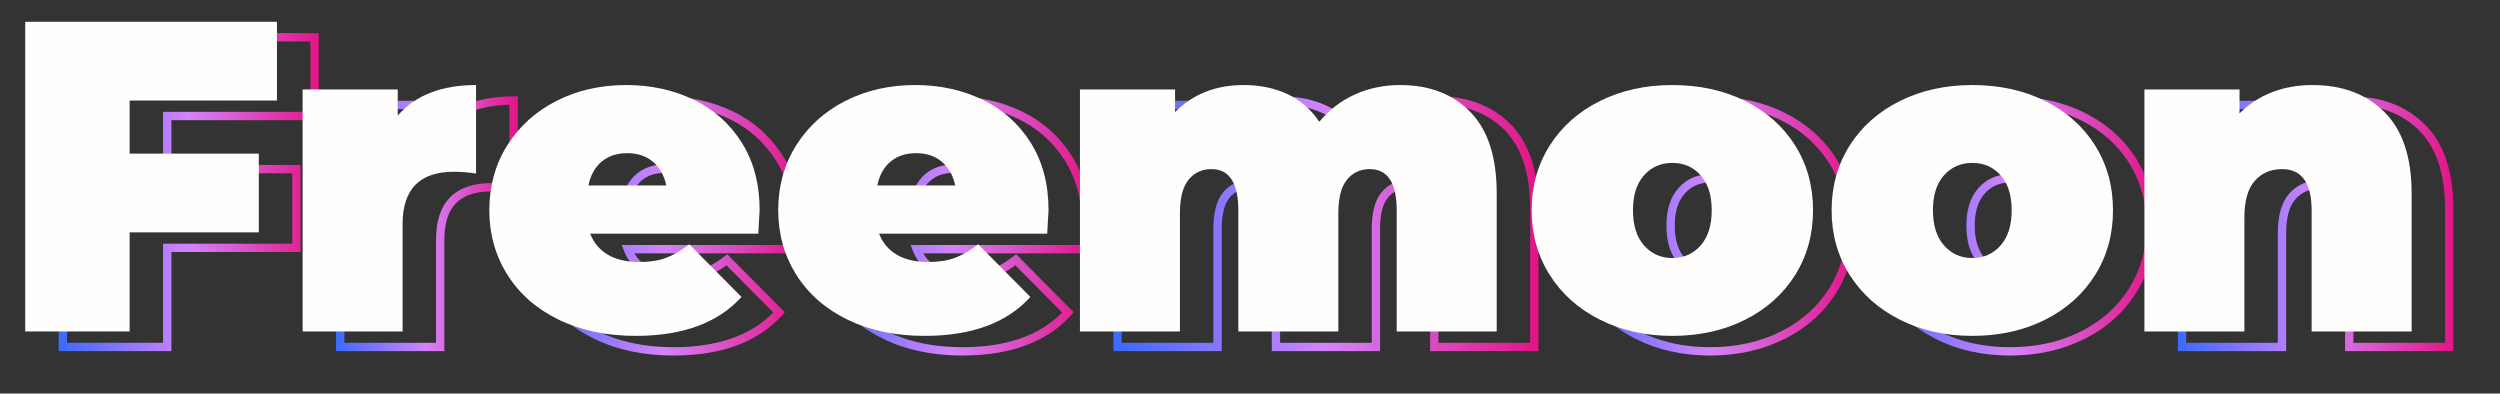 <svg width="648" height="102" viewBox="0 0 648 102" fill="none" xmlns="http://www.w3.org/2000/svg">
<rect x="0" y="0" width="648" height="102" fill="#333333" stroke="none"/>
<path fill-rule="evenodd" clip-rule="evenodd" d="M15.203 8.58H82.615V31.152H44.428V42.75H77.913V65.323H44.428V91.008H15.203V8.58ZM17.365 10.742V88.846H42.267V63.161H75.752V44.912H42.267V28.99H80.453V10.742H17.365Z" fill="url(#paint0_linear)"/>
<path fill-rule="evenodd" clip-rule="evenodd" d="M113.921 31.328C118.656 27.06 125.105 24.977 133.138 24.977H134.219V50.25L132.975 50.06C130.961 49.752 129.095 49.613 127.404 49.613C123.146 49.613 120.146 50.694 118.201 52.67C116.254 54.649 115.183 57.71 115.183 62.063V91.008H87.105V26.124H113.921V31.328ZM132.057 27.152C123.879 27.357 117.803 29.911 113.656 34.679L111.76 36.86V28.285H89.266V88.846H113.021V62.063C113.021 57.386 114.172 53.682 116.661 51.153C119.153 48.621 122.804 47.452 127.404 47.452C128.852 47.452 130.408 47.547 132.057 47.751V27.152Z" fill="url(#paint1_linear)"/>
<path fill-rule="evenodd" clip-rule="evenodd" d="M153.46 29.223C159.018 26.385 165.239 24.977 172.127 24.977C178.611 24.977 184.564 26.269 189.969 28.868C195.4 31.479 199.709 35.343 202.913 40.385L202.914 40.387C206.137 45.49 207.726 51.546 207.726 58.508C207.726 58.925 207.607 61.013 207.379 64.653L207.316 65.667H164.429C165.255 67.105 166.392 68.24 167.858 69.1C169.802 70.24 172.266 70.844 175.338 70.844C178.009 70.844 180.195 70.508 181.902 69.878C183.639 69.237 185.608 68.124 187.754 66.48L188.509 65.901L203.432 80.95L202.744 81.709C196.369 88.742 186.887 92.154 174.536 92.154C166.832 92.154 160.015 90.724 154.111 87.861C148.21 84.999 143.606 80.97 140.365 75.826C137.126 70.685 135.497 64.894 135.497 58.508C135.497 52.043 137.095 46.251 140.307 41.135C143.511 36.033 147.904 32.06 153.46 29.223ZM172.127 27.139C165.542 27.139 159.664 28.483 154.443 31.149C149.22 33.816 145.126 37.526 142.138 42.285C139.158 47.03 137.659 52.418 137.659 58.508C137.659 64.507 139.184 69.895 142.194 74.673C145.203 79.448 149.487 83.216 155.054 85.916C160.617 88.614 167.102 89.993 174.536 89.993C186.025 89.993 194.607 86.952 200.44 81.002L188.305 68.765C186.314 70.207 184.416 71.254 182.651 71.906C180.63 72.652 178.172 73.005 175.338 73.005C171.988 73.005 169.121 72.347 166.764 70.965C164.397 69.576 162.719 67.576 161.716 64.975L161.149 63.505H205.285C205.473 60.456 205.564 58.806 205.564 58.508C205.564 51.884 204.056 46.244 201.087 41.543C198.098 36.839 194.094 33.25 189.032 30.816C183.945 28.37 178.316 27.139 172.127 27.139ZM172.357 44.797C169.891 44.797 167.916 45.456 166.399 46.724C165.153 47.766 164.229 49.177 163.657 51.006H181.048C180.476 49.232 179.556 47.84 178.307 46.775C176.786 45.479 174.813 44.797 172.357 44.797ZM162.265 52.087V53.168H183.778L183.506 51.866C182.92 49.06 181.667 46.799 179.709 45.13C177.732 43.444 175.233 42.636 172.357 42.636C169.49 42.636 166.993 43.41 165.012 45.066C163.041 46.714 161.79 49.013 161.206 51.871L162.265 52.087Z" fill="url(#paint2_linear)"/>
<path fill-rule="evenodd" clip-rule="evenodd" d="M228.343 29.223C233.901 26.385 240.121 24.977 247.01 24.977C253.493 24.977 259.447 26.269 264.852 28.868C270.282 31.479 274.592 35.343 277.795 40.385L277.797 40.387C281.02 45.49 282.608 51.546 282.608 58.508C282.608 58.925 282.49 61.013 282.262 64.653L282.199 65.667H239.312C240.138 67.105 241.274 68.24 242.741 69.1C244.684 70.24 247.149 70.844 250.221 70.844C252.892 70.844 255.078 70.508 256.784 69.878C258.521 69.237 260.491 68.124 262.637 66.48L263.392 65.901L278.315 80.95L277.626 81.709C271.252 88.742 261.769 92.154 249.418 92.154C241.715 92.154 234.898 90.724 228.993 87.861C223.093 84.999 218.489 80.97 215.248 75.826C212.009 70.685 210.38 64.894 210.38 58.508C210.38 52.043 211.977 46.251 215.19 41.135C218.394 36.033 222.786 32.06 228.343 29.223ZM247.01 27.139C240.425 27.139 234.547 28.483 229.326 31.149C224.102 33.816 220.009 37.526 217.02 42.285C214.041 47.03 212.542 52.418 212.542 58.508C212.542 64.507 214.066 69.895 217.077 74.673C220.086 79.448 224.369 83.216 229.936 85.916C235.499 88.614 241.984 89.993 249.418 89.993C260.908 89.993 269.489 86.952 275.322 81.002L263.187 68.765C261.197 70.207 259.299 71.254 257.533 71.906C255.513 72.652 253.054 73.005 250.221 73.005C246.871 73.005 244.003 72.347 241.647 70.965C239.28 69.576 237.601 67.576 236.598 64.975L236.031 63.505H280.167C280.356 60.456 280.446 58.806 280.446 58.508C280.446 51.884 278.939 46.244 275.97 41.543C272.981 36.839 268.977 33.25 263.915 30.816C258.827 28.37 253.198 27.139 247.01 27.139ZM247.239 44.797C244.773 44.797 242.799 45.456 241.282 46.724C240.035 47.766 239.111 49.177 238.539 51.006H255.931C255.359 49.232 254.438 47.84 253.189 46.775C251.669 45.479 249.695 44.797 247.239 44.797ZM237.148 52.087V53.168H258.661L258.389 51.866C257.803 49.06 256.55 46.799 254.592 45.13C252.614 43.444 250.116 42.636 247.239 42.636C244.373 42.636 241.876 43.41 239.895 45.066C237.924 46.714 236.673 49.013 236.089 51.871L237.148 52.087Z" fill="url(#paint3_linear)"/>
<path fill-rule="evenodd" clip-rule="evenodd" d="M315.406 30.611C319.981 26.841 325.553 24.977 332.099 24.977C336.448 24.977 340.393 25.776 343.912 27.43C347.037 28.899 349.665 31.031 351.791 33.83C354.235 31.147 357.125 29.049 360.434 27.54C364.169 25.837 368.28 24.977 372.694 24.977C380.506 24.977 386.849 27.413 391.642 32.295L391.644 32.298C396.472 37.247 398.774 44.592 398.774 54.151V91.008H370.696V58.623C370.696 55.107 370.122 52.661 369.125 51.124C368.181 49.668 366.792 48.925 364.782 48.925C362.656 48.925 360.992 49.707 359.715 51.278C358.456 52.827 357.721 55.42 357.721 59.311V91.008H329.642V58.623C329.642 55.107 329.069 52.661 328.071 51.124C327.127 49.668 325.739 48.925 323.728 48.925C321.603 48.925 319.938 49.707 318.661 51.278C317.402 52.827 316.667 55.42 316.667 59.311V91.008H288.589V26.124H315.406V30.611ZM332.099 27.139C325.162 27.139 319.54 29.366 315.089 33.817L313.244 35.662V28.285H290.75V88.846H314.505V59.311C314.505 55.233 315.26 52.035 316.983 49.915C318.688 47.817 320.98 46.764 323.728 46.764C326.39 46.764 328.5 47.812 329.885 49.947C331.217 52.001 331.804 54.944 331.804 58.623V88.846H355.559V59.311C355.559 55.233 356.314 52.035 358.037 49.915C359.742 47.817 362.033 46.764 364.782 46.764C367.444 46.764 369.553 47.812 370.938 49.947C372.27 52.001 372.858 54.944 372.858 58.623V88.846H396.613V54.151C396.613 44.906 394.385 38.205 390.098 33.809C385.774 29.404 380.019 27.139 372.694 27.139C368.566 27.139 364.764 27.942 361.331 29.507C357.897 31.073 354.962 33.322 352.544 36.262L351.62 37.385L350.811 36.177C348.766 33.124 346.163 30.877 342.992 29.387C339.803 27.887 336.179 27.139 332.099 27.139Z" fill="url(#paint4_linear)"/>
<path fill-rule="evenodd" clip-rule="evenodd" d="M423.989 29.218C429.689 26.383 436.107 24.977 443.219 24.977C450.387 24.977 456.862 26.382 462.565 29.218C468.263 32.052 472.748 36.025 475.957 41.135C479.17 46.251 480.767 52.043 480.767 58.508C480.767 64.974 479.17 70.766 475.957 75.882C472.749 80.99 468.267 84.991 462.569 87.854C456.867 90.72 450.39 92.154 443.219 92.154C436.104 92.154 429.685 90.719 423.985 87.854C418.289 84.992 413.778 80.993 410.541 75.886C407.3 70.771 405.672 64.978 405.672 58.508C405.672 52.039 407.3 46.246 410.541 41.131C413.78 36.022 418.292 32.051 423.989 29.218ZM443.219 27.139C436.398 27.139 430.317 28.485 424.951 31.154C419.582 33.824 415.379 37.536 412.367 42.288C409.359 47.035 407.834 52.422 407.834 58.508C407.834 64.595 409.359 69.982 412.367 74.728C415.38 79.483 419.585 83.224 424.955 85.922C430.321 88.619 436.402 89.993 443.219 89.993C450.096 89.993 456.234 88.618 461.598 85.922C466.966 83.225 471.142 79.485 474.126 74.732C477.106 69.987 478.605 64.599 478.605 58.508C478.605 52.418 477.106 47.03 474.126 42.285C471.143 37.534 466.97 33.823 461.602 31.154C456.238 28.486 450.1 27.139 443.219 27.139ZM443.219 47.32C440.531 47.32 438.393 48.26 436.686 50.17C434.998 52.06 434.094 54.778 434.094 58.508C434.094 62.239 434.998 64.99 436.691 66.91C438.402 68.85 440.54 69.811 443.219 69.811C445.898 69.811 448.037 68.85 449.748 66.91C451.441 64.99 452.345 62.239 452.345 58.508C452.345 54.778 451.441 52.06 449.753 50.17C448.046 48.26 445.907 47.32 443.219 47.32ZM435.074 48.73C437.209 46.34 439.944 45.158 443.219 45.158C446.494 45.158 449.229 46.34 451.365 48.73C453.518 51.14 454.506 54.441 454.506 58.508C454.506 62.575 453.518 65.902 451.369 68.339C449.238 70.756 446.503 71.973 443.219 71.973C439.935 71.973 437.2 70.756 435.069 68.339C432.921 65.902 431.932 62.575 431.932 58.508C431.932 54.441 432.921 51.14 435.074 48.73Z" fill="url(#paint5_linear)"/>
<path fill-rule="evenodd" clip-rule="evenodd" d="M501.738 29.218C507.439 26.383 513.857 24.977 520.969 24.977C528.136 24.977 534.612 26.382 540.314 29.218C546.013 32.052 550.498 36.025 553.707 41.135C556.919 46.251 558.517 52.043 558.517 58.508C558.517 64.974 556.919 70.766 553.707 75.882C550.499 80.99 546.016 84.991 540.318 87.854C534.616 90.72 528.14 92.154 520.969 92.154C513.854 92.154 507.434 90.719 501.734 87.854C496.038 84.992 491.528 80.993 488.291 75.886C485.049 70.771 483.421 64.978 483.421 58.508C483.421 52.039 485.049 46.246 488.291 41.131C491.529 36.022 496.042 32.051 501.738 29.218ZM520.969 27.139C514.148 27.139 508.066 28.485 502.701 31.154C497.331 33.824 493.129 37.536 490.117 42.288C487.109 47.035 485.583 52.422 485.583 58.508C485.583 64.595 487.109 69.982 490.117 74.728C493.13 79.483 497.335 83.224 502.705 85.922C508.071 88.619 514.151 89.993 520.969 89.993C527.846 89.993 533.984 88.618 539.348 85.922C544.716 83.225 548.891 79.485 551.876 74.732C554.856 69.987 556.355 64.599 556.355 58.508C556.355 52.418 554.856 47.03 551.876 42.285C548.893 37.534 544.719 33.823 539.352 31.154C533.988 28.486 527.85 27.139 520.969 27.139ZM520.969 47.32C518.281 47.32 516.142 48.26 514.436 50.17C512.748 52.06 511.844 54.778 511.844 58.508C511.844 62.239 512.748 64.99 514.441 66.91C516.151 68.85 518.29 69.811 520.969 69.811C523.648 69.811 525.787 68.85 527.497 66.91C529.19 64.99 530.094 62.239 530.094 58.508C530.094 54.778 529.19 52.06 527.502 50.17C525.796 48.26 523.657 47.32 520.969 47.32ZM512.824 48.73C514.959 46.34 517.694 45.158 520.969 45.158C524.244 45.158 526.979 46.34 529.114 48.73C531.268 51.14 532.256 54.441 532.256 58.508C532.256 62.575 531.268 65.902 529.119 68.339C526.988 70.756 524.253 71.973 520.969 71.973C517.685 71.973 514.95 70.756 512.819 68.339C510.67 65.902 509.682 62.575 509.682 58.508C509.682 54.441 510.67 51.14 512.824 48.73Z" fill="url(#paint6_linear)"/>
<path fill-rule="evenodd" clip-rule="evenodd" d="M598.331 26.884C601.679 25.598 605.281 24.977 609.154 24.977C617.099 24.977 623.612 27.378 628.551 32.286C633.529 37.233 635.922 44.582 635.922 54.151V91.008H607.844V58.623C607.844 55.12 607.217 52.692 606.127 51.163C605.086 49.702 603.524 48.925 601.242 48.925C598.629 48.925 596.582 49.816 594.998 51.6C593.447 53.348 592.575 56.212 592.575 60.458V91.008H564.497V26.124H591.314V30.957C593.415 29.229 595.76 27.87 598.331 26.884ZM609.154 27.139C605.516 27.139 602.18 27.721 599.106 28.902C596.035 30.081 593.326 31.832 590.997 34.161L589.152 36.006V28.285H566.659V88.846H590.413V60.458C590.413 55.989 591.319 52.489 593.381 50.166C595.409 47.88 598.064 46.764 601.242 46.764C604.091 46.764 606.37 47.779 607.888 49.908C609.357 51.97 610.006 54.931 610.006 58.623V88.846H633.761V54.151C633.761 44.915 631.452 38.217 627.027 33.819C622.562 29.382 616.633 27.139 609.154 27.139Z" fill="url(#paint7_linear)"/>
<path d="M33.6 26.058V39.818H67.085V60.228H33.6V85.913H6.536V5.647H71.787V26.058H33.6Z" fill="#FFFEFD"/>
<path d="M123.39 22.044V44.978C121.326 44.662 119.405 44.519 117.656 44.519C108.798 44.519 104.354 49.02 104.354 58.05V85.913H78.438V23.191H103.093V29.956C107.68 24.682 114.446 22.044 123.39 22.044Z" fill="#FFFEFD"/>
<path d="M196.553 60.572H152.976C153.894 62.952 155.413 64.757 157.563 66.019C159.714 67.28 162.38 67.911 165.591 67.911C168.343 67.911 170.665 67.567 172.529 66.879C174.392 66.191 176.456 65.016 178.664 63.324L192.195 76.969C186.089 83.706 176.944 87.06 164.788 87.06C157.219 87.06 150.568 85.655 144.835 82.875C139.101 80.094 134.657 76.195 131.532 71.236C128.407 66.277 126.831 60.687 126.831 54.495C126.831 48.217 128.379 42.627 131.475 37.696C134.571 32.766 138.814 28.924 144.204 26.172C149.594 23.42 155.643 22.044 162.38 22.044C168.716 22.044 174.507 23.306 179.753 25.828C185 28.351 189.156 32.049 192.253 36.951C195.349 41.853 196.897 47.701 196.897 54.495C196.897 54.868 196.782 56.903 196.553 60.572ZM155.958 41.882C154.209 43.344 153.062 45.408 152.518 48.074H172.701C172.156 45.465 171.009 43.43 169.26 41.939C167.512 40.448 165.275 39.703 162.609 39.703C159.914 39.703 157.707 40.42 155.958 41.882Z" fill="#FFFEFD"/>
<path d="M271.436 60.572H227.859C228.776 62.952 230.296 64.757 232.446 66.019C234.596 67.28 237.262 67.911 240.473 67.911C243.226 67.911 245.548 67.567 247.411 66.879C249.275 66.191 251.339 65.016 253.546 63.324L267.078 76.969C260.972 83.706 251.826 87.06 239.671 87.06C232.102 87.06 225.451 85.655 219.717 82.875C213.983 80.094 209.54 76.195 206.415 71.236C203.29 66.277 201.713 60.687 201.713 54.495C201.713 48.217 203.261 42.627 206.357 37.696C209.454 32.766 213.697 28.924 219.086 26.172C224.476 23.42 230.525 22.044 237.262 22.044C243.598 22.044 249.389 23.306 254.636 25.828C259.882 28.351 264.039 32.049 267.135 36.951C270.232 41.853 271.78 47.701 271.78 54.495C271.78 54.868 271.665 56.903 271.436 60.572ZM230.841 41.882C229.092 43.344 227.945 45.408 227.4 48.074H247.583C247.038 45.465 245.892 43.43 244.143 41.939C242.394 40.448 240.158 39.703 237.492 39.703C234.797 39.703 232.589 40.42 230.841 41.882Z" fill="#FFFEFD"/>
<path d="M381.123 29.039C385.681 33.712 387.946 40.735 387.946 50.138V85.913H362.029V54.61C362.029 47.414 359.707 43.831 355.034 43.831C352.597 43.831 350.619 44.748 349.128 46.583C347.637 48.418 346.892 51.313 346.892 55.298V85.913H320.976V54.61C320.976 47.414 318.653 43.831 313.98 43.831C311.544 43.831 309.565 44.748 308.075 46.583C306.584 48.418 305.838 51.313 305.838 55.298V85.913H279.922V23.191H304.577V29.039C309.25 24.366 315.156 22.044 322.352 22.044C326.566 22.044 330.35 22.819 333.704 24.395C337.059 25.972 339.811 28.351 341.961 31.562C344.484 28.494 347.551 26.144 351.135 24.51C354.719 22.876 358.675 22.044 362.947 22.044C370.515 22.044 376.564 24.366 381.123 29.039Z" fill="#FFFEFD"/>
<path d="M414.722 82.875C409.189 80.094 404.831 76.224 401.707 71.293C398.582 66.363 397.005 60.773 397.005 54.495C397.005 48.217 398.582 42.627 401.707 37.696C404.831 32.766 409.189 28.924 414.722 26.172C420.255 23.42 426.505 22.044 433.472 22.044C440.495 22.044 446.803 23.42 452.336 26.172C457.869 28.924 462.198 32.766 465.294 37.696C468.39 42.627 469.938 48.217 469.938 54.495C469.938 60.773 468.39 66.363 465.294 71.293C462.198 76.224 457.869 80.094 452.336 82.875C446.803 85.655 440.495 87.06 433.472 87.06C426.505 87.06 420.255 85.655 414.722 82.875ZM440.811 63.611C442.732 61.432 443.678 58.394 443.678 54.495C443.678 50.596 442.732 47.586 440.811 45.436C438.89 43.286 436.453 42.226 433.472 42.226C430.49 42.226 428.053 43.286 426.132 45.436C424.212 47.586 423.266 50.596 423.266 54.495C423.266 58.394 424.212 61.432 426.132 63.611C428.053 65.79 430.49 66.879 433.472 66.879C436.453 66.879 438.89 65.79 440.811 63.611Z" fill="#FFFEFD"/>
<path d="M492.472 82.875C486.939 80.094 482.581 76.224 479.456 71.293C476.331 66.363 474.755 60.773 474.755 54.495C474.755 48.217 476.331 42.627 479.456 37.696C482.581 32.766 486.939 28.924 492.472 26.172C498.005 23.42 504.255 22.044 511.221 22.044C518.245 22.044 524.552 23.42 530.085 26.172C535.618 28.924 539.947 32.766 543.044 37.696C546.14 42.627 547.688 48.217 547.688 54.495C547.688 60.773 546.14 66.363 543.044 71.293C539.947 76.224 535.618 80.094 530.085 82.875C524.552 85.655 518.245 87.06 511.221 87.06C504.255 87.06 498.005 85.655 492.472 82.875ZM518.561 63.611C520.481 61.432 521.427 58.394 521.427 54.495C521.427 50.596 520.481 47.586 518.561 45.436C516.64 43.286 514.203 42.226 511.221 42.226C508.24 42.226 505.803 43.286 503.882 45.436C501.961 47.586 501.015 50.596 501.015 54.495C501.015 58.394 501.961 61.432 503.882 63.611C505.803 65.79 508.24 66.879 511.221 66.879C514.203 66.879 516.64 65.79 518.561 63.611Z" fill="#FFFEFD"/>
<path d="M618.041 29.039C622.743 33.712 625.093 40.735 625.093 50.138V85.913H599.177V54.61C599.177 47.414 596.625 43.831 591.494 43.831C588.598 43.831 586.247 44.834 584.441 46.87C582.635 48.905 581.746 52.087 581.746 56.444V85.913H555.83V23.191H580.485V29.383C582.922 26.946 585.76 25.112 588.971 23.879C592.182 22.646 595.651 22.044 599.406 22.044C607.118 22.044 613.339 24.366 618.041 29.039Z" fill="#FFFEFD"/>
<defs>
<linearGradient id="paint0_linear" x1="14.995" y1="49.798" x2="82.826" y2="49.798" gradientUnits="userSpaceOnUse">
<stop stop-color="#3B6AFF"/>
<stop offset="0.5" stop-color="#D483FB"/>
<stop offset="1" stop-color="#E21485"/>
</linearGradient>
<linearGradient id="paint1_linear" x1="86.897" y1="57.997" x2="134.43" y2="57.997" gradientUnits="userSpaceOnUse">
<stop stop-color="#3B6AFF"/>
<stop offset="0.5" stop-color="#D483FB"/>
<stop offset="1" stop-color="#E21485"/>
</linearGradient>
<linearGradient id="paint2_linear" x1="135.29" y1="58.57" x2="207.937" y2="58.57" gradientUnits="userSpaceOnUse">
<stop stop-color="#3B6AFF"/>
<stop offset="0.5" stop-color="#D483FB"/>
<stop offset="1" stop-color="#E21485"/>
</linearGradient>
<linearGradient id="paint3_linear" x1="210.173" y1="58.57" x2="282.819" y2="58.57" gradientUnits="userSpaceOnUse">
<stop stop-color="#3B6AFF"/>
<stop offset="0.5" stop-color="#D483FB"/>
<stop offset="1" stop-color="#E21485"/>
</linearGradient>
<linearGradient id="paint4_linear" x1="288.381" y1="57.997" x2="398.985" y2="57.997" gradientUnits="userSpaceOnUse">
<stop stop-color="#3B6AFF"/>
<stop offset="0.5" stop-color="#D483FB"/>
<stop offset="1" stop-color="#E21485"/>
</linearGradient>
<linearGradient id="paint5_linear" x1="405.463" y1="58.57" x2="480.976" y2="58.57" gradientUnits="userSpaceOnUse">
<stop stop-color="#3B6AFF"/>
<stop offset="0.5" stop-color="#D483FB"/>
<stop offset="1" stop-color="#E21485"/>
</linearGradient>
<linearGradient id="paint6_linear" x1="483.212" y1="58.57" x2="558.726" y2="58.57" gradientUnits="userSpaceOnUse">
<stop stop-color="#3B6AFF"/>
<stop offset="0.5" stop-color="#D483FB"/>
<stop offset="1" stop-color="#E21485"/>
</linearGradient>
<linearGradient id="paint7_linear" x1="564.287" y1="57.997" x2="636.13" y2="57.997" gradientUnits="userSpaceOnUse">
<stop stop-color="#3B6AFF"/>
<stop offset="0.5" stop-color="#D483FB"/>
<stop offset="1" stop-color="#E21485"/>
</linearGradient>
</defs>
</svg>
